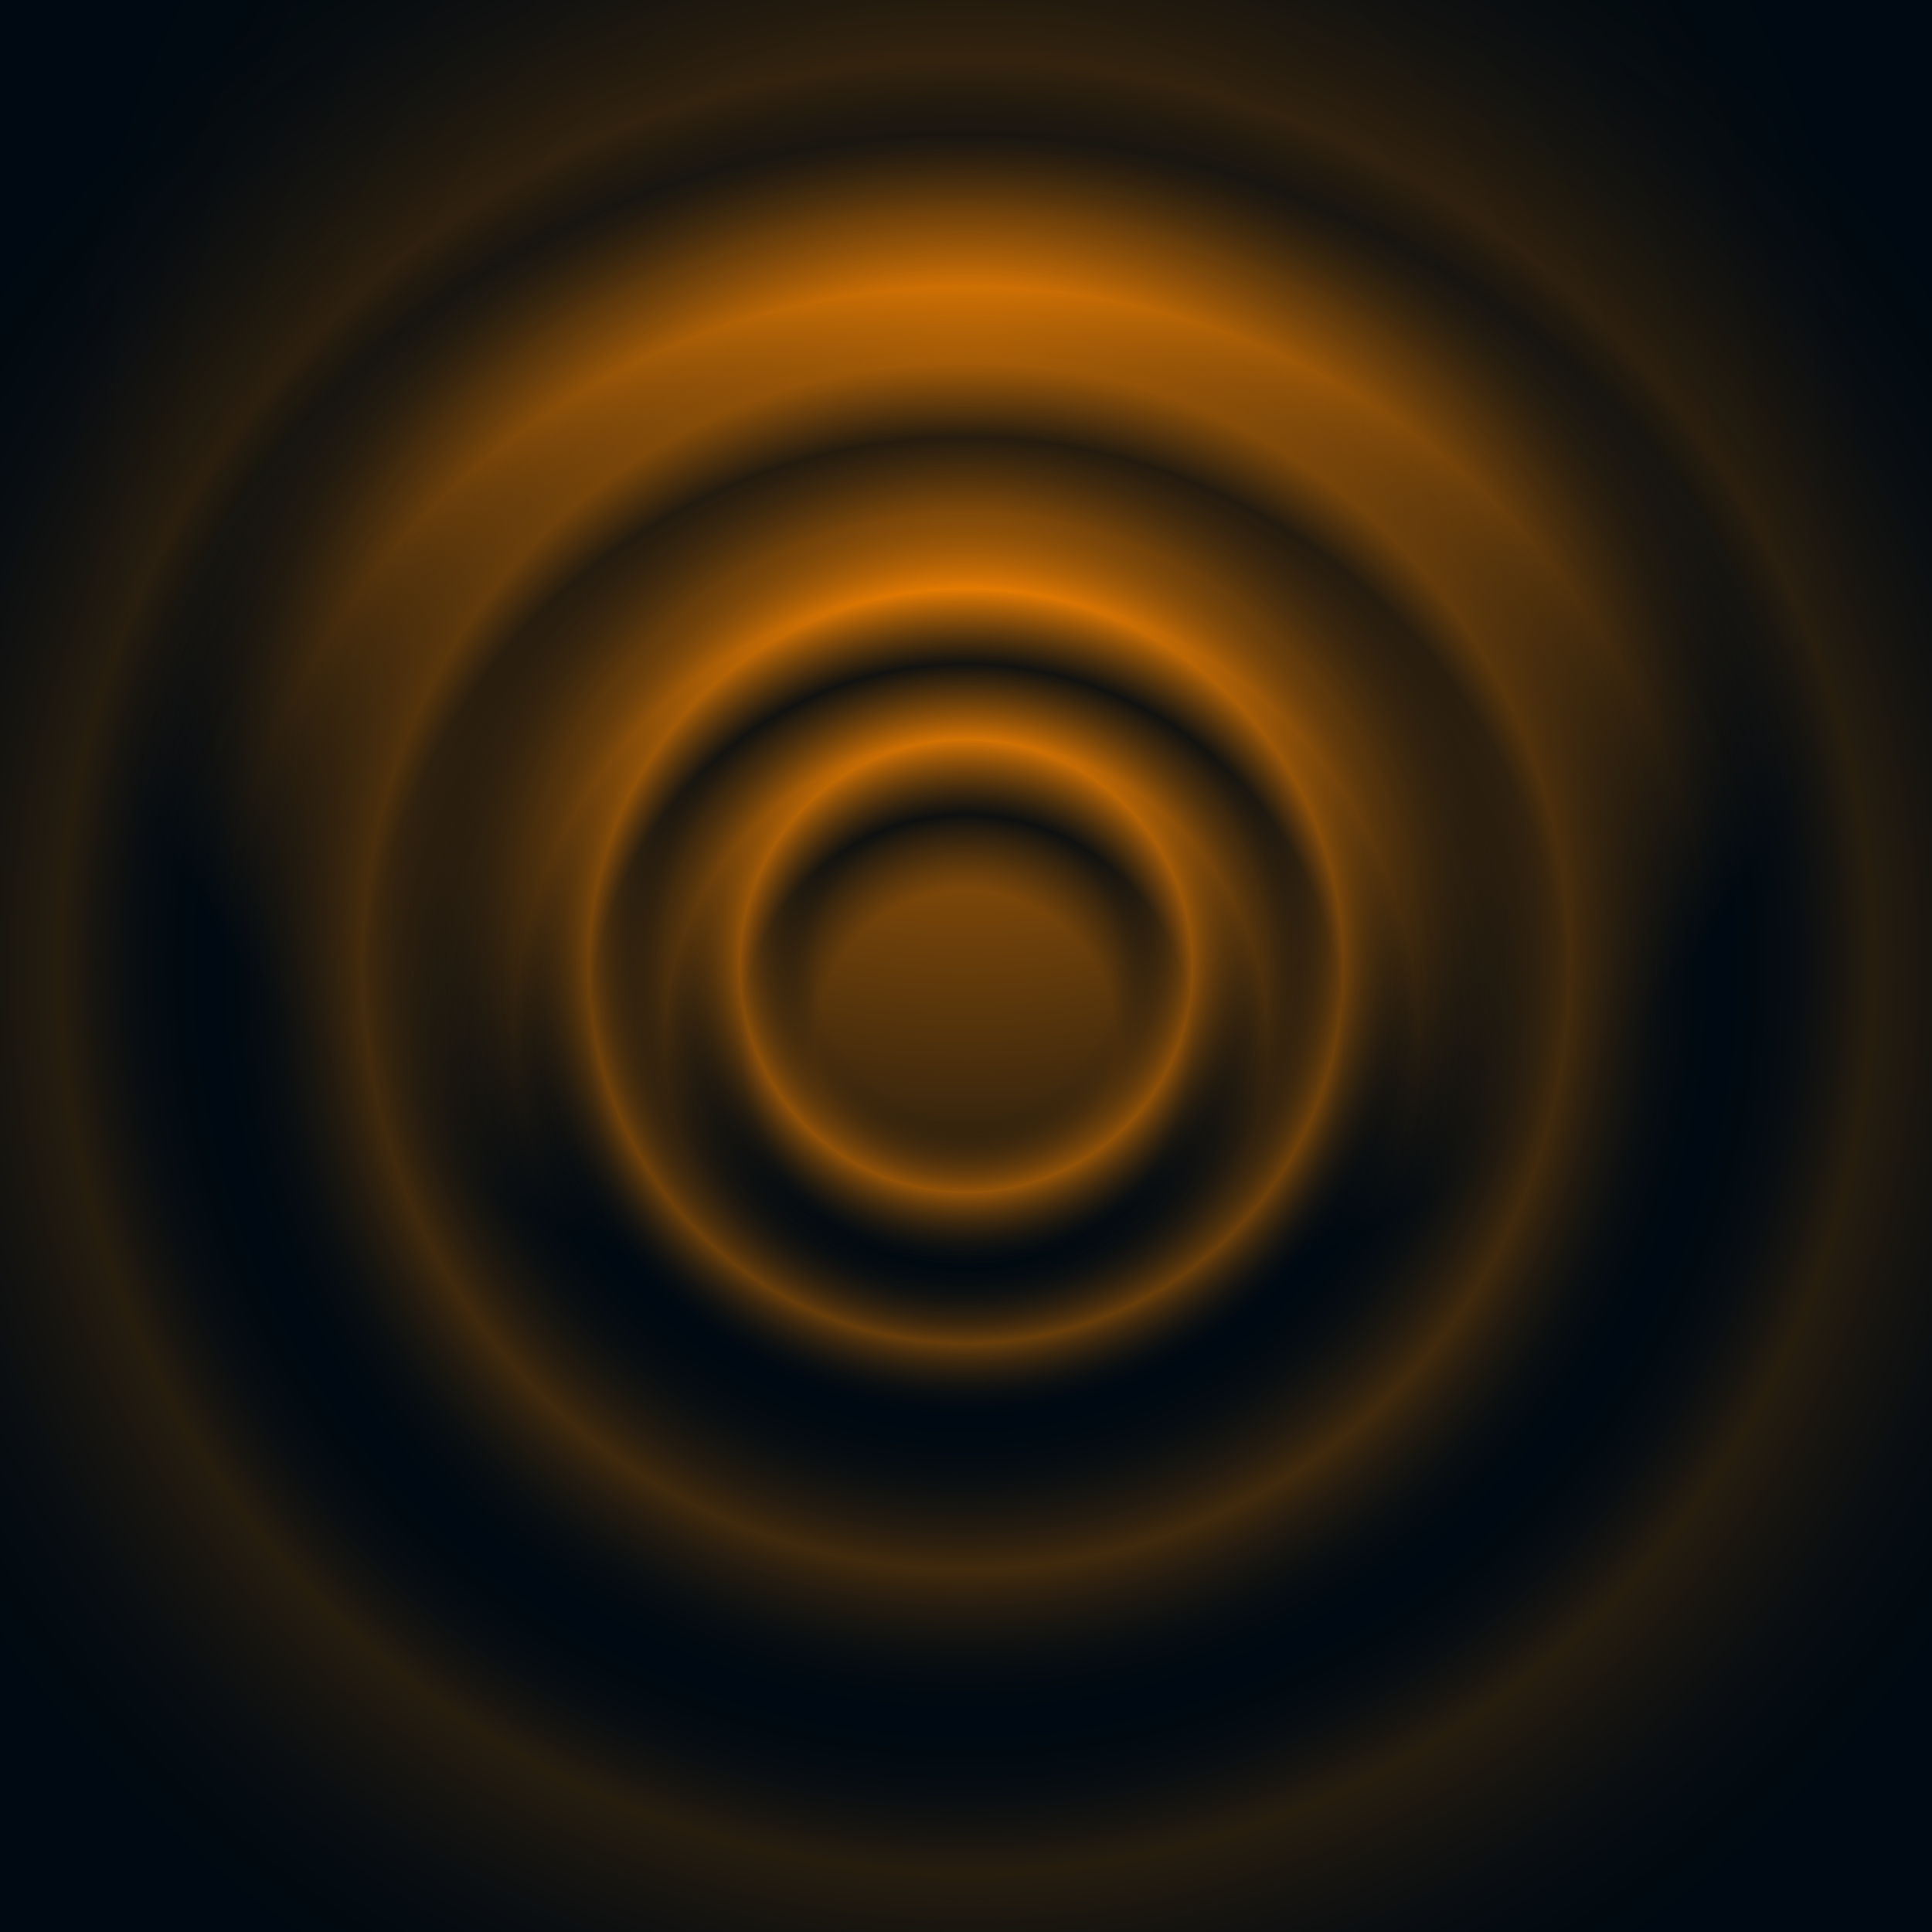 <?xml version="1.0" encoding="UTF-8" standalone="no"?>
<svg
   xmlns:dc="http://purl.org/dc/elements/1.1/"
   xmlns:cc="http://creativecommons.org/ns#"
   xmlns:rdf="http://www.w3.org/1999/02/22-rdf-syntax-ns#"
   xmlns:svg="http://www.w3.org/2000/svg"
   xmlns="http://www.w3.org/2000/svg"
   xmlns:xlink="http://www.w3.org/1999/xlink"
   width="512"
   height="512"
   viewBox="0 0 512 512"
   version="1.1">
  <defs>
    <linearGradient id="linearGradient0">
      <stop offset="0.00" style="stop-color:#ff8800;stop-opacity:1" />
      <stop offset="1.00" style="stop-color:#000911;stop-opacity:1" />
    </linearGradient>
    <radialGradient 
       xlink:href="#linearGradient0"
       id="radialGradient0"
       cx="256"
       cy="111"
       fx="256"
       fy="111"
       r="240"
       gradientUnits="userSpaceOnUse" />
    <linearGradient id="linearGradient1">
      <stop offset="0.00" style="stop-color:#ff8800;stop-opacity:0" />
      <stop offset="0.10" style="stop-color:#000911;stop-opacity:0" />
      <stop offset="0.15" style="stop-color:#ff8800;stop-opacity:1" />
      <stop offset="0.20" style="stop-color:#000911;stop-opacity:0" />
      <stop offset="0.25" style="stop-color:#ff8800;stop-opacity:0.8" />
      <stop offset="0.30" style="stop-color:#000911;stop-opacity:0" />
      <stop offset="0.40" style="stop-color:#ff8800;stop-opacity:0.5" />
      <stop offset="0.50" style="stop-color:#000911;stop-opacity:0" />
      <stop offset="0.60" style="stop-color:#ff8800;stop-opacity:0.3" />
      <stop offset="0.80" style="stop-color:#000911;stop-opacity:0" />
      <stop offset="1.00" style="stop-color:#ff8800;stop-opacity:0" />
    </linearGradient>
    <radialGradient 
       xlink:href="#linearGradient1"
       id="radialGradient1"
       cx="256"
       cy="256"
       fx="256"
       fy="256"
       r="400"
       gradientUnits="userSpaceOnUse" />
    <linearGradient id="linearGradient2">
      <stop offset="0.00" style="stop-color:#000911;stop-opacity:0" />
      <stop offset="0.10" style="stop-color:#000911;stop-opacity:0" />
      <stop offset="0.15" style="stop-color:#000911;stop-opacity:1" />
      <stop offset="0.20" style="stop-color:#000911;stop-opacity:0" />
      <stop offset="0.25" style="stop-color:#000911;stop-opacity:1" />
      <stop offset="0.30" style="stop-color:#000911;stop-opacity:0" />
      <stop offset="0.40" style="stop-color:#000911;stop-opacity:1" />
      <stop offset="0.50" style="stop-color:#000911;stop-opacity:0" />
      <stop offset="0.60" style="stop-color:#000911;stop-opacity:1" />
      <stop offset="0.80" style="stop-color:#000911;stop-opacity:1" />
      <stop offset="1.00" style="stop-color:#000911;stop-opacity:1" />
    </linearGradient>
    <radialGradient 
       xlink:href="#linearGradient2"
       id="radialGradient2"
       cx="256"
       cy="276"
       fx="256"
       fy="276"
       r="400"
       gradientUnits="userSpaceOnUse" />
  </defs>
    <rect
       style="
       fill:url(#radialGradient0);
       fill-opacity:1;"
       width="512"
       height="512"
       x="0"
       y="0" />
    <rect
       style="
       fill:url(#radialGradient2);
       fill-opacity:0.9;"
       width="512"
       height="512"
       x="0"
       y="0" />
    <rect
       style="
       fill:url(#radialGradient1);
       fill-opacity:0.5;"
       width="512"
       height="512"
       x="0"
       y="0" />
</svg>
